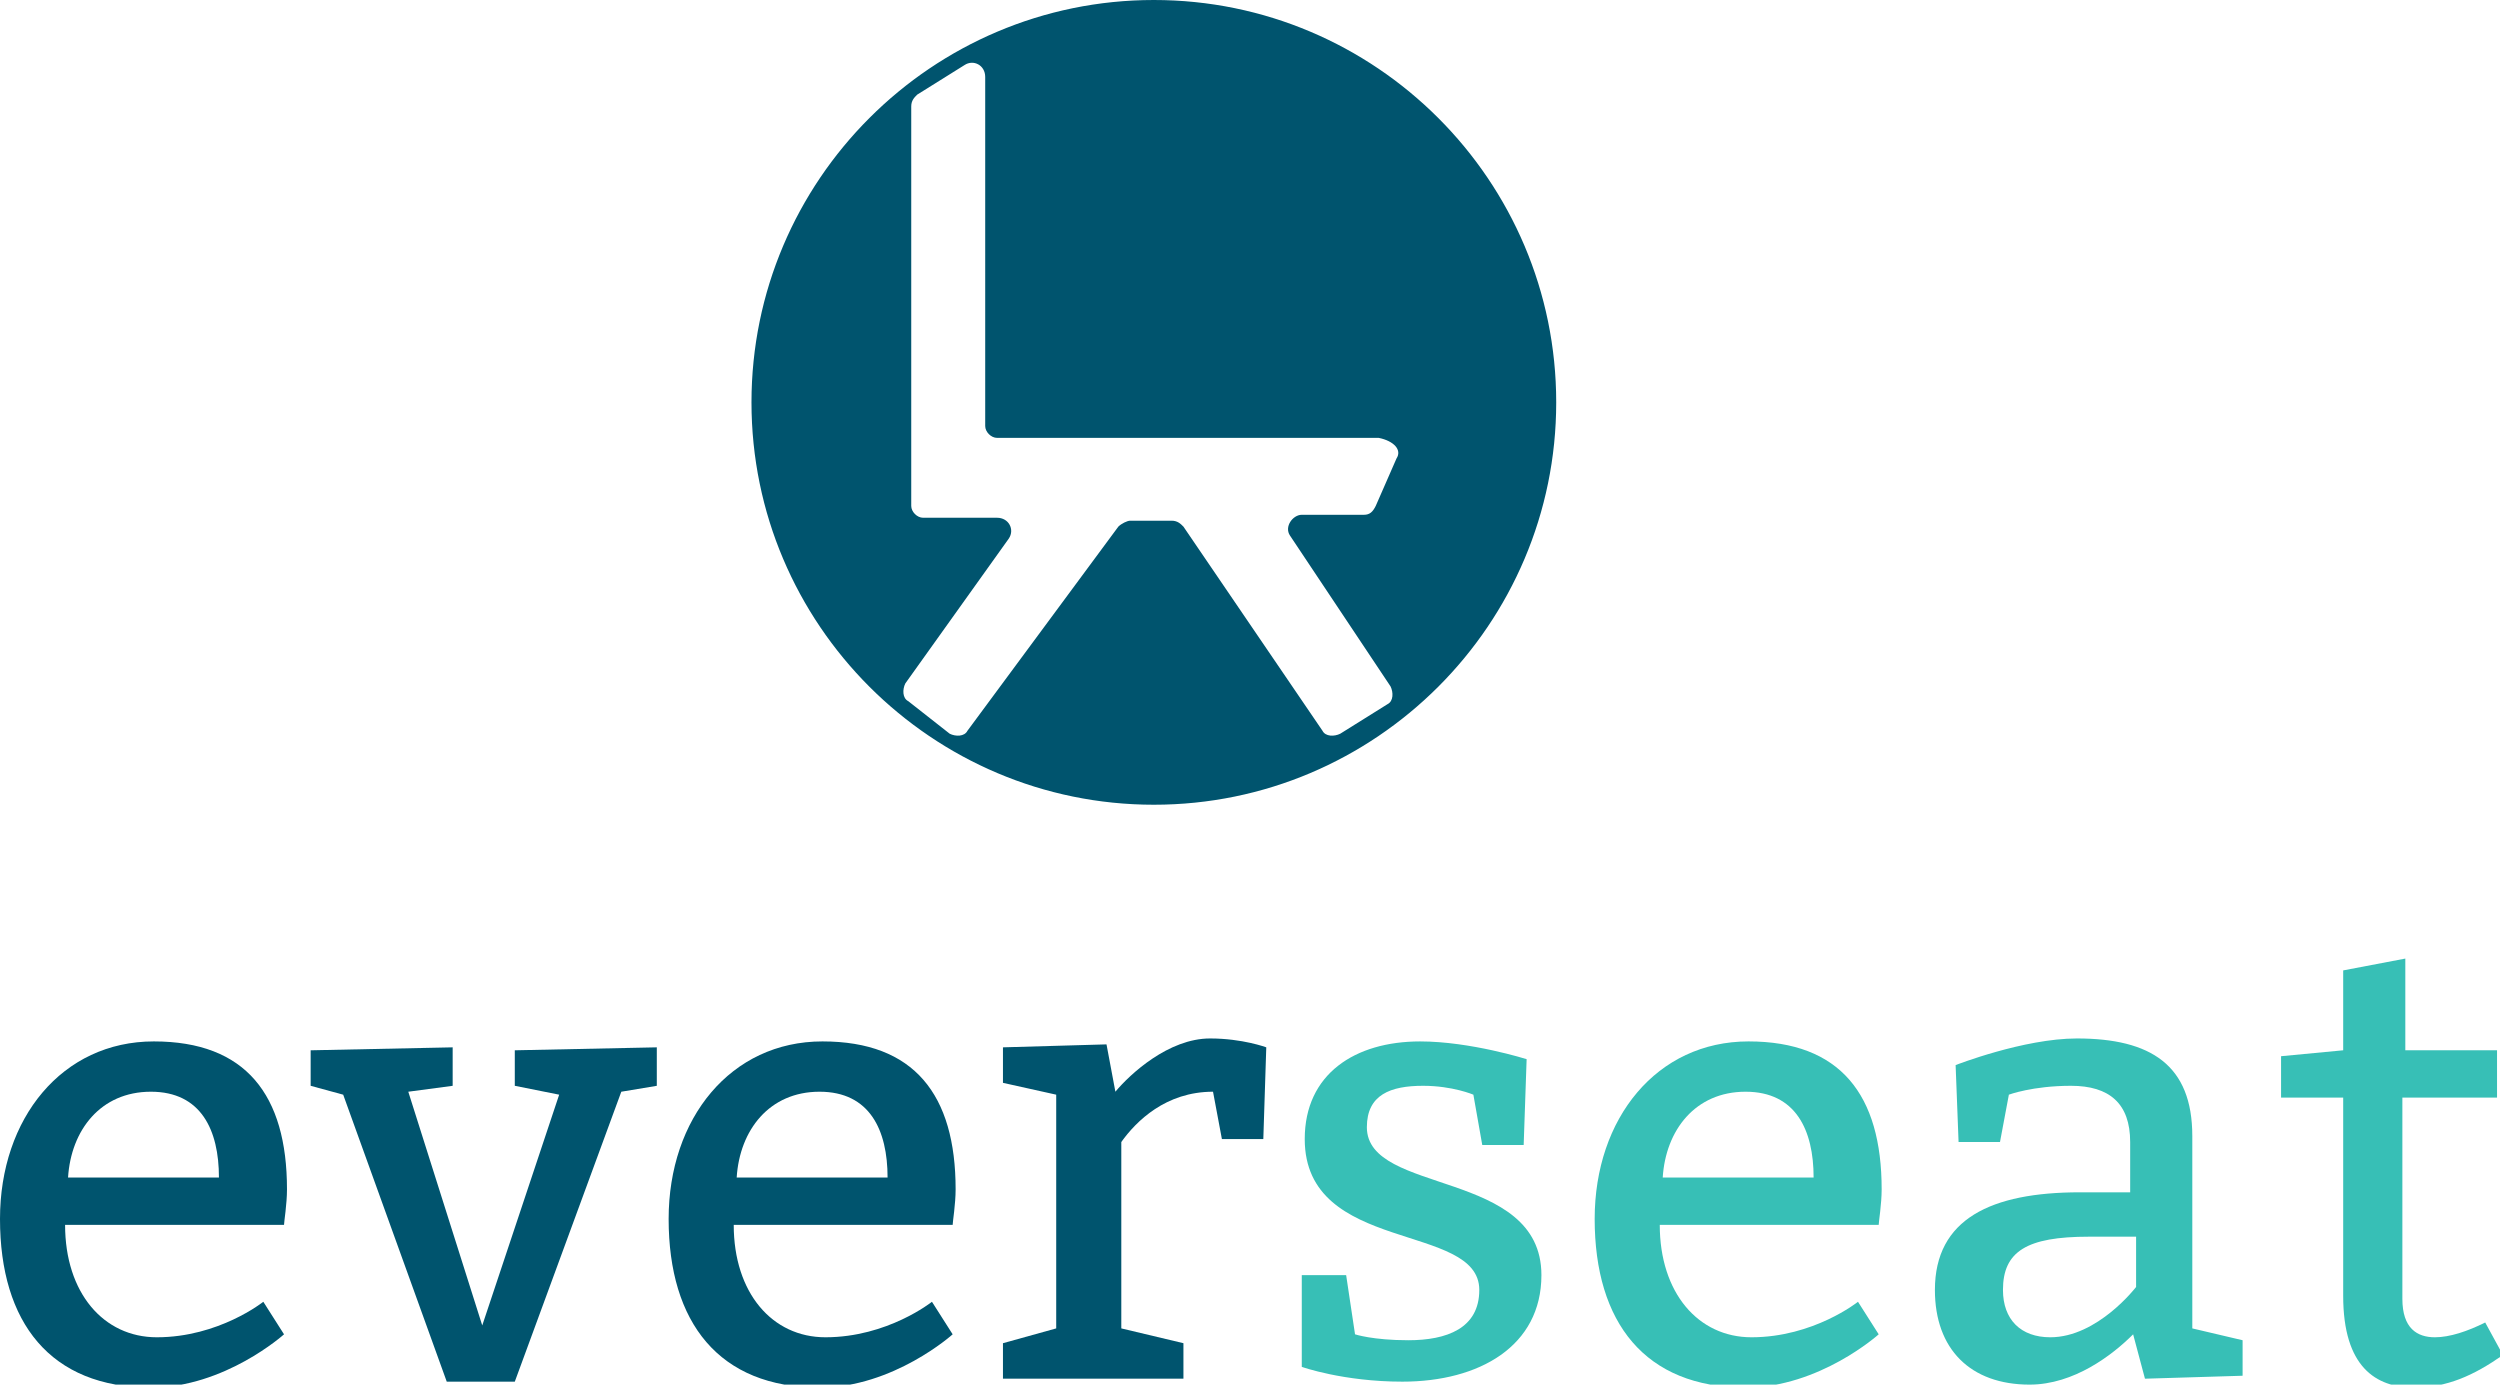 <svg xmlns="http://www.w3.org/2000/svg" viewBox="-350.9 569.6 84.5 46.8"><style>.st0{fill:#00546E;} .st1{fill:#37BFB6;}</style><path d="M-311.9 569.6c-7.5 0-13.6 6.1-13.6 13.6s6.1 13.6 13.6 13.6 13.6-6.1 13.6-13.6-6.1-13.6-13.6-13.6zm8.2 15.5l-.7 1.6c-.1.2-.2.3-.4.3h-2.1c-.3 0-.6.4-.4.7l3.4 5.1c.1.2.1.5-.1.6l-1.6 1c-.2.1-.5.1-.6-.1l-4.7-6.9c-.1-.1-.2-.2-.4-.2h-1.4c-.1 0-.3.1-.4.2l-5.1 6.9c-.1.2-.4.2-.6.1l-1.4-1.1c-.2-.1-.2-.4-.1-.6l3.5-4.9c.2-.3 0-.7-.4-.7h-2.5c-.2 0-.4-.2-.4-.4v-13.5c0-.2.1-.3.2-.4l1.6-1c.3-.2.7 0 .7.4V584c0 .2.2.4.4.4h12.9c.5.1.8.4.6.7z" class="st0"/><path d="M-348.7 611c0 2.3 1.3 3.8 3.1 3.8 2.1 0 3.6-1.2 3.6-1.2l.7 1.1s-2 1.8-4.5 1.8c-3.4 0-5.1-2.2-5.1-5.7 0-3.4 2.1-6 5.2-6s4.5 1.8 4.5 5c0 .5-.1 1.1-.1 1.2h-7.4zm5.2-1.6c0-1.6-.6-2.9-2.3-2.9-1.7 0-2.7 1.3-2.8 2.9h5.1z" class="st0"/><path d="M-334.6 614.4l2.6-7.8-1.5-.3v-1.2l4.8-.1v1.3l-1.2.2-3.6 9.8h-2.3l-3.5-9.7-1.1-.3v-1.2l4.8-.1v1.3l-1.5.2 2.5 7.9z" class="st0"/><path d="M-326.1 611c0 2.3 1.3 3.8 3.1 3.8 2.1 0 3.6-1.2 3.6-1.2l.7 1.1s-2 1.8-4.5 1.8c-3.4 0-5.1-2.2-5.1-5.7 0-3.4 2.1-6 5.2-6s4.5 1.8 4.5 5c0 .5-.1 1.1-.1 1.2h-7.4zm5.2-1.6c0-1.6-.6-2.9-2.3-2.9-1.7 0-2.7 1.3-2.8 2.9h5.1z" class="st0"/><path d="M-313.2 606.5c.5-.6 1.8-1.8 3.2-1.8 1.1 0 1.9.3 1.9.3l-.1 3.1h-1.4l-.3-1.6c-1.6 0-2.6 1-3.1 1.7v6.3l2.1.5v1.2h-6.1V615l1.8-.5v-7.9l-1.8-.4V605l3.5-.1.3 1.6z" class="st0"/><path d="M-305.1 614.7s.6.2 1.8.2c1.3 0 2.4-.4 2.4-1.7 0-2.3-5.9-1.2-5.9-5.1 0-2.2 1.7-3.3 3.9-3.3 1.7 0 3.6.6 3.6.6l-.1 2.9h-1.4l-.3-1.7s-.7-.3-1.7-.3c-1.1 0-1.9.3-1.9 1.4 0 2.3 5.9 1.4 5.9 5 0 2.4-2.1 3.6-4.7 3.6-2 0-3.4-.5-3.4-.5v-3.1h1.5l.3 2z" class="st1"/><path d="M-294.8 611c0 2.3 1.3 3.8 3.1 3.8 2.1 0 3.6-1.2 3.6-1.2l.7 1.1s-2 1.8-4.5 1.8c-3.4 0-5.1-2.2-5.1-5.7 0-3.4 2.1-6 5.2-6s4.5 1.8 4.5 5c0 .5-.1 1.1-.1 1.2h-7.4zm5.2-1.6c0-1.6-.6-2.9-2.3-2.9-1.7 0-2.7 1.3-2.8 2.9h5.1z" class="st1"/><path d="M-284.8 605.6s2.3-.9 4.1-.9c2.5 0 3.9.9 3.9 3.3v6.5l1.7.4v1.2l-3.3.1-.4-1.5c-.7.7-2 1.7-3.5 1.7-2 0-3.2-1.2-3.2-3.2 0-2.4 1.9-3.3 4.9-3.3h1.7v-1.7c0-1.3-.7-1.9-2-1.9s-2.1.3-2.1.3l-.3 1.6h-1.4l-.1-2.6zm4.5 5.8c-2.1 0-2.9.5-2.9 1.8 0 1 .6 1.6 1.6 1.6 1.6 0 2.9-1.7 2.9-1.7v-1.7h-1.6z" class="st1"/><path d="M-266.6 606.7h-3.1v6.8c0 1 .5 1.3 1.1 1.3.5 0 1.1-.2 1.7-.5l.6 1.1c-1 .7-1.9 1.1-3 1.1-1.3 0-2.4-.7-2.4-3.1v-6.7h-2.1v-1.4l2.1-.2v-2.7l2.1-.4v3.1h3.1v1.6z" class="st1"/></svg>
